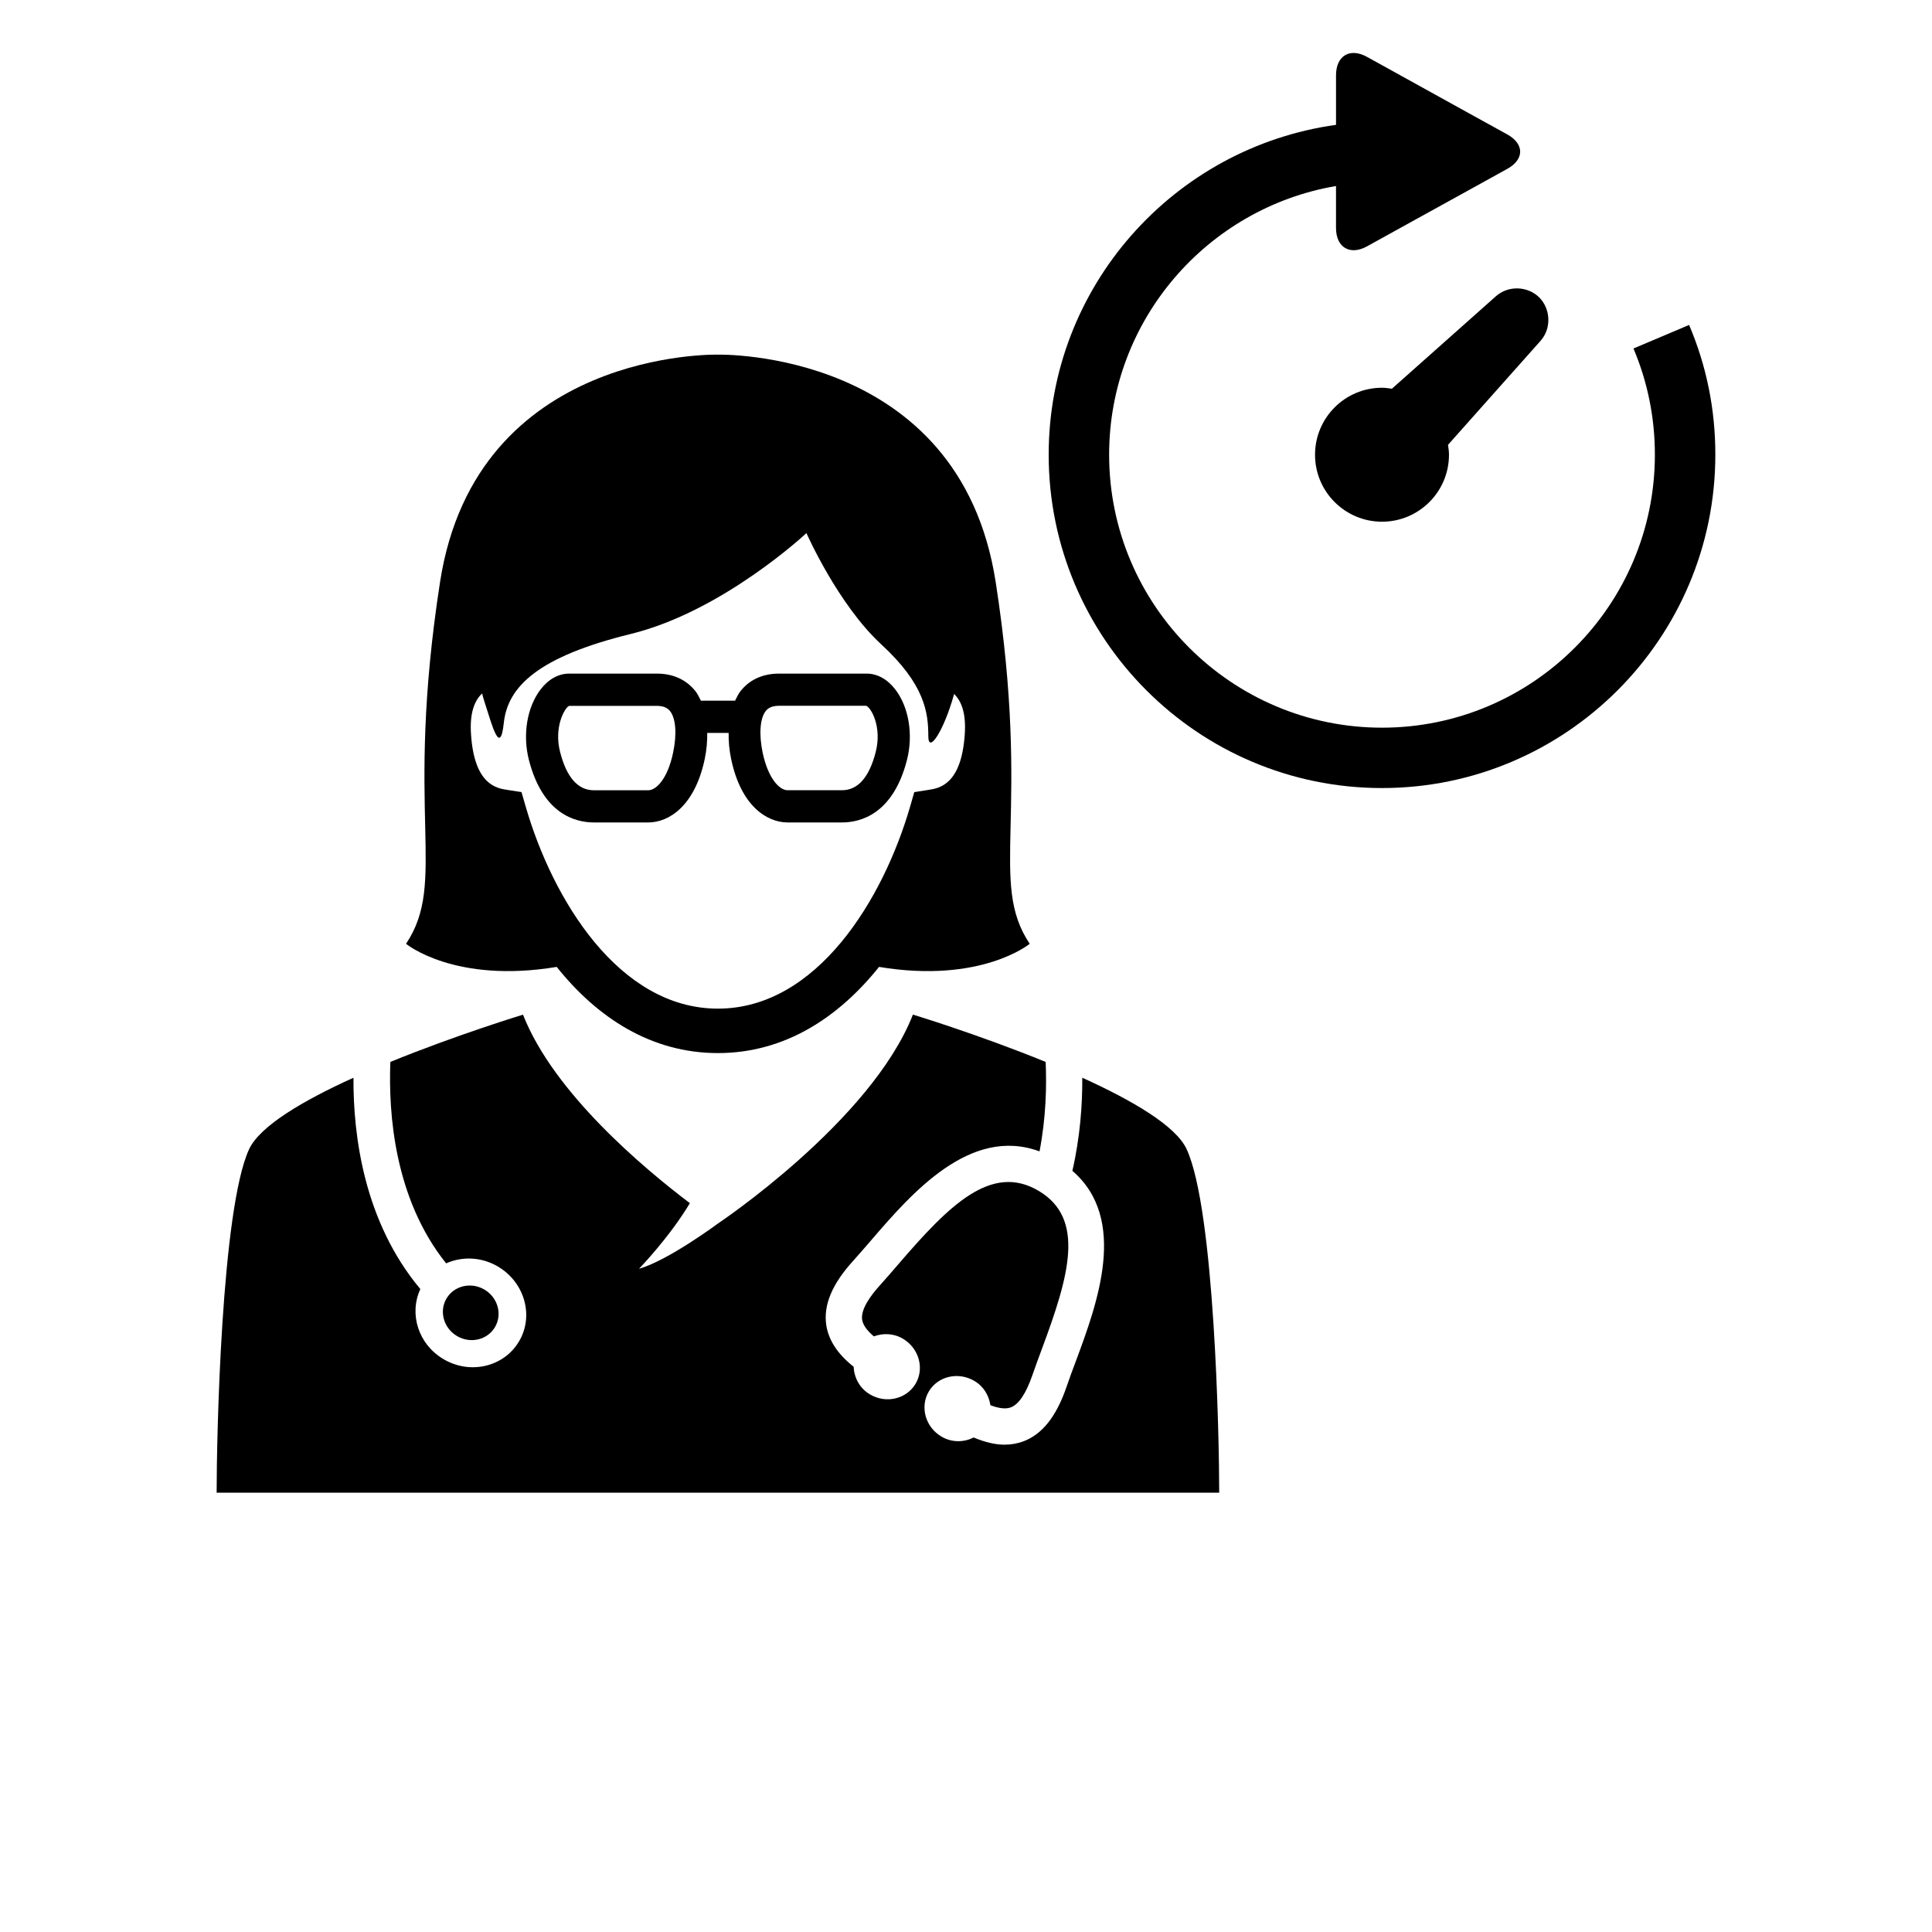 <?xml version="1.0" encoding="UTF-8"?>
<svg width="700pt" height="700pt" version="1.1" viewBox="0 0 700 700" xmlns="http://www.w3.org/2000/svg">
 <g>
  <path d="m314.01 244.06h-31.75c-7.297 0-11.539 3.344-13.812 6.16-0.867 1.07-1.492 2.359-2.121 3.648h-12.387c-0.629-1.289-1.254-2.578-2.121-3.648-2.289-2.801-6.535-6.16-13.812-6.16h-31.789c-3.816 0-7.484 2.004-10.301 5.668-4.973 6.414-6.637 16.496-4.277 25.656 5.074 19.668 16.902 22.605 23.535 22.605h19.684c7.551 0 16.867-6.008 20.449-22.859 0.73-3.41 0.969-6.602 0.934-9.586h7.754c-0.035 3.004 0.203 6.176 0.934 9.586 3.547 16.852 12.898 22.859 20.449 22.859h19.684c6.637 0 18.496-2.938 23.535-22.605 2.359-9.164 0.695-19.262-4.277-25.656-2.824-3.664-6.492-5.668-10.309-5.668zm-70.137 28.66c-1.953 9.367-6.059 13.609-9.012 13.609h-19.684c-5.769 0-9.875-4.648-12.234-13.832-2.359-9.113 1.73-16.188 3.273-16.75h31.75c2.918 0 4.106 1.07 4.769 1.852 2.137 2.617 2.562 8.418 1.137 15.121zm73.41-0.234c-2.359 9.18-6.465 13.832-12.234 13.832h-19.684c-2.953 0-7.059-4.242-9.043-13.609-1.391-6.703-0.969-12.488 1.152-15.137 0.66-0.797 1.852-1.852 4.769-1.852h31.582c1.746 0.574 5.816 7.633 3.457 16.766z"/>
  <path d="m360.74 210.8c-13.117-84.508-100.63-82.305-100.63-82.305s-87.531-2.223-100.66 82.305c-13.082 84.492 2.816 108.47-12.336 131.16 0 0 17.562 14.527 54.59 8.367 14.645 18.344 34.176 31.223 58.395 31.223 24.215 0 43.715-12.879 58.395-31.223 36.992 6.16 54.59-8.367 54.59-8.367-15.156-22.688 0.777-46.648-12.34-131.16zm-24.367 75.398-5.109 0.797-1.426 4.957c-9.773 33.906-33.871 73.496-69.727 73.496s-59.988-39.59-69.727-73.496l-1.43-4.957-5.109-0.797c-3.887-0.578-11.965-1.816-13.184-20.074-0.559-8.094 1.391-12.371 4.004-14.867 0.34 1.223 0.66 2.477 1.086 3.699 2.477 7.551 5.465 19.344 6.789 6.922 1.426-13.168 12.523-23.961 45.973-32.176 33.414-8.18 63.672-36.551 63.672-36.551s11.371 25.828 27.152 40.355c15.746 14.492 17.004 24.707 17.004 33.16 0 6.957 5.836-2.375 9.352-15.238 2.547 2.512 4.414 6.789 3.852 14.695-1.242 18.238-9.289 19.496-13.172 20.074z"/>
  <path d="m161.77 470.48c2.742-4.648 8.898-6.102 13.75-3.238 4.852 2.859 6.562 8.949 3.82 13.598-2.742 4.652-8.898 6.102-13.75 3.242-4.852-2.863-6.562-8.949-3.82-13.602"/>
  <path d="m429.95 416.39c-3.902-8.52-19.855-17.766-37.824-25.914 0.066 9.691-0.762 21.449-3.582 33.734 20.312 17.531 9.012 48.109 1.289 68.879-1.223 3.273-2.394 6.379-3.379 9.301-3.684 10.828-8.84 17.309-15.746 19.871-2.156 0.781-4.414 1.172-6.754 1.172-3.445 0-7.16-0.918-11.168-2.598-3.547 1.766-7.891 1.902-11.691-0.34-5.805-3.43-7.856-10.742-4.582-16.324 3.273-5.551 10.676-7.281 16.512-3.836 3.379 1.969 5.277 5.277 5.805 8.789 2.648 1 5.312 1.562 7.332 0.816 2.953-1.07 5.602-5.059 7.926-11.793 1.035-3.019 2.223-6.227 3.481-9.605 9.742-26.184 15.816-47.008-1.289-57.102-17.141-10.113-32.445 5.293-50.672 26.473-2.324 2.715-4.582 5.312-6.703 7.672-3.309 3.633-7.129 8.738-6.535 12.59 0.34 2.137 2.086 4.191 4.242 6.023 3.309-1.238 7.16-1.152 10.539 0.848 5.805 3.445 7.856 10.758 4.582 16.309-3.309 5.566-10.707 7.312-16.512 3.867-3.785-2.223-5.734-6.074-5.938-10.027-5.769-4.582-9.043-9.535-9.91-15.07-1.086-7.297 2.121-14.949 9.809-23.367 2.055-2.273 4.207-4.801 6.5-7.434 14.457-16.801 35.789-41.457 60.957-32.156 2.359-12.219 2.613-23.691 2.223-32.414-24.367-9.945-48.094-17.141-48.094-17.141-15.152 38.656-70.629 75.684-70.629 75.684s-18.09 13.441-28.609 16.395c0 0 10.879-11.168 18.43-23.758-16.73-12.66-49.383-39.996-60.465-68.305 0 0-23.691 7.195-48.059 17.121-0.73 18.496 1.391 49.516 20.211 72.988 5.769-2.578 12.797-2.394 18.82 1.188 9.641 5.719 13.066 17.867 7.586 27.082-5.465 9.266-17.734 12.148-27.371 6.43-9.113-5.363-12.559-16.375-8.383-25.387-20.379-24.367-24.336-55.406-24.234-76.566-17.973 8.145-33.871 17.41-37.824 25.914-10.051 21.848-11.75 104.25-11.75 124.43h363.25c0.004-20.176-1.676-102.58-11.789-124.44z"/>
  <path d="m612 117.73-20.16 8.535c5.141 12.184 7.754 25.113 7.754 38.488 0 54.539-44.344 98.898-98.867 98.898-54.523 0-98.867-44.359-98.867-98.898 0-48.82 35.602-89.414 82.203-97.355v0.426 14.762c0 7.094 5.074 10.078 11.27 6.652l14.117-7.805c6.195-3.43 16.344-9.043 22.57-12.457l14.117-7.805c6.195-3.41 6.195-9.027 0-12.457l-14.152-7.805c-6.195-3.43-16.344-9.043-22.535-12.473l-14.117-7.805c-6.195-3.465-11.266-0.461-11.266 6.633v14.781 3.191c-58.73 8.164-104.11 58.562-104.11 119.5 0 66.621 54.148 120.79 120.77 120.79 66.59 0 120.77-54.168 120.77-120.79 0.016-16.293-3.156-32.105-9.504-47.008z"/>
  <path d="m542 107.33-37.691 33.516c-1.152-0.168-2.359-0.355-3.582-0.355-13.391 0-24.266 10.859-24.266 24.285 0 13.371 10.879 24.25 24.266 24.25 13.391 0 24.266-10.879 24.266-24.25 0-1.238-0.168-2.426-0.355-3.598l33.551-37.707c3.938-4.43 3.699-11.473-0.473-15.68-4.211-4.211-11.27-4.414-15.715-0.461z"/>
 </g>
</svg>
